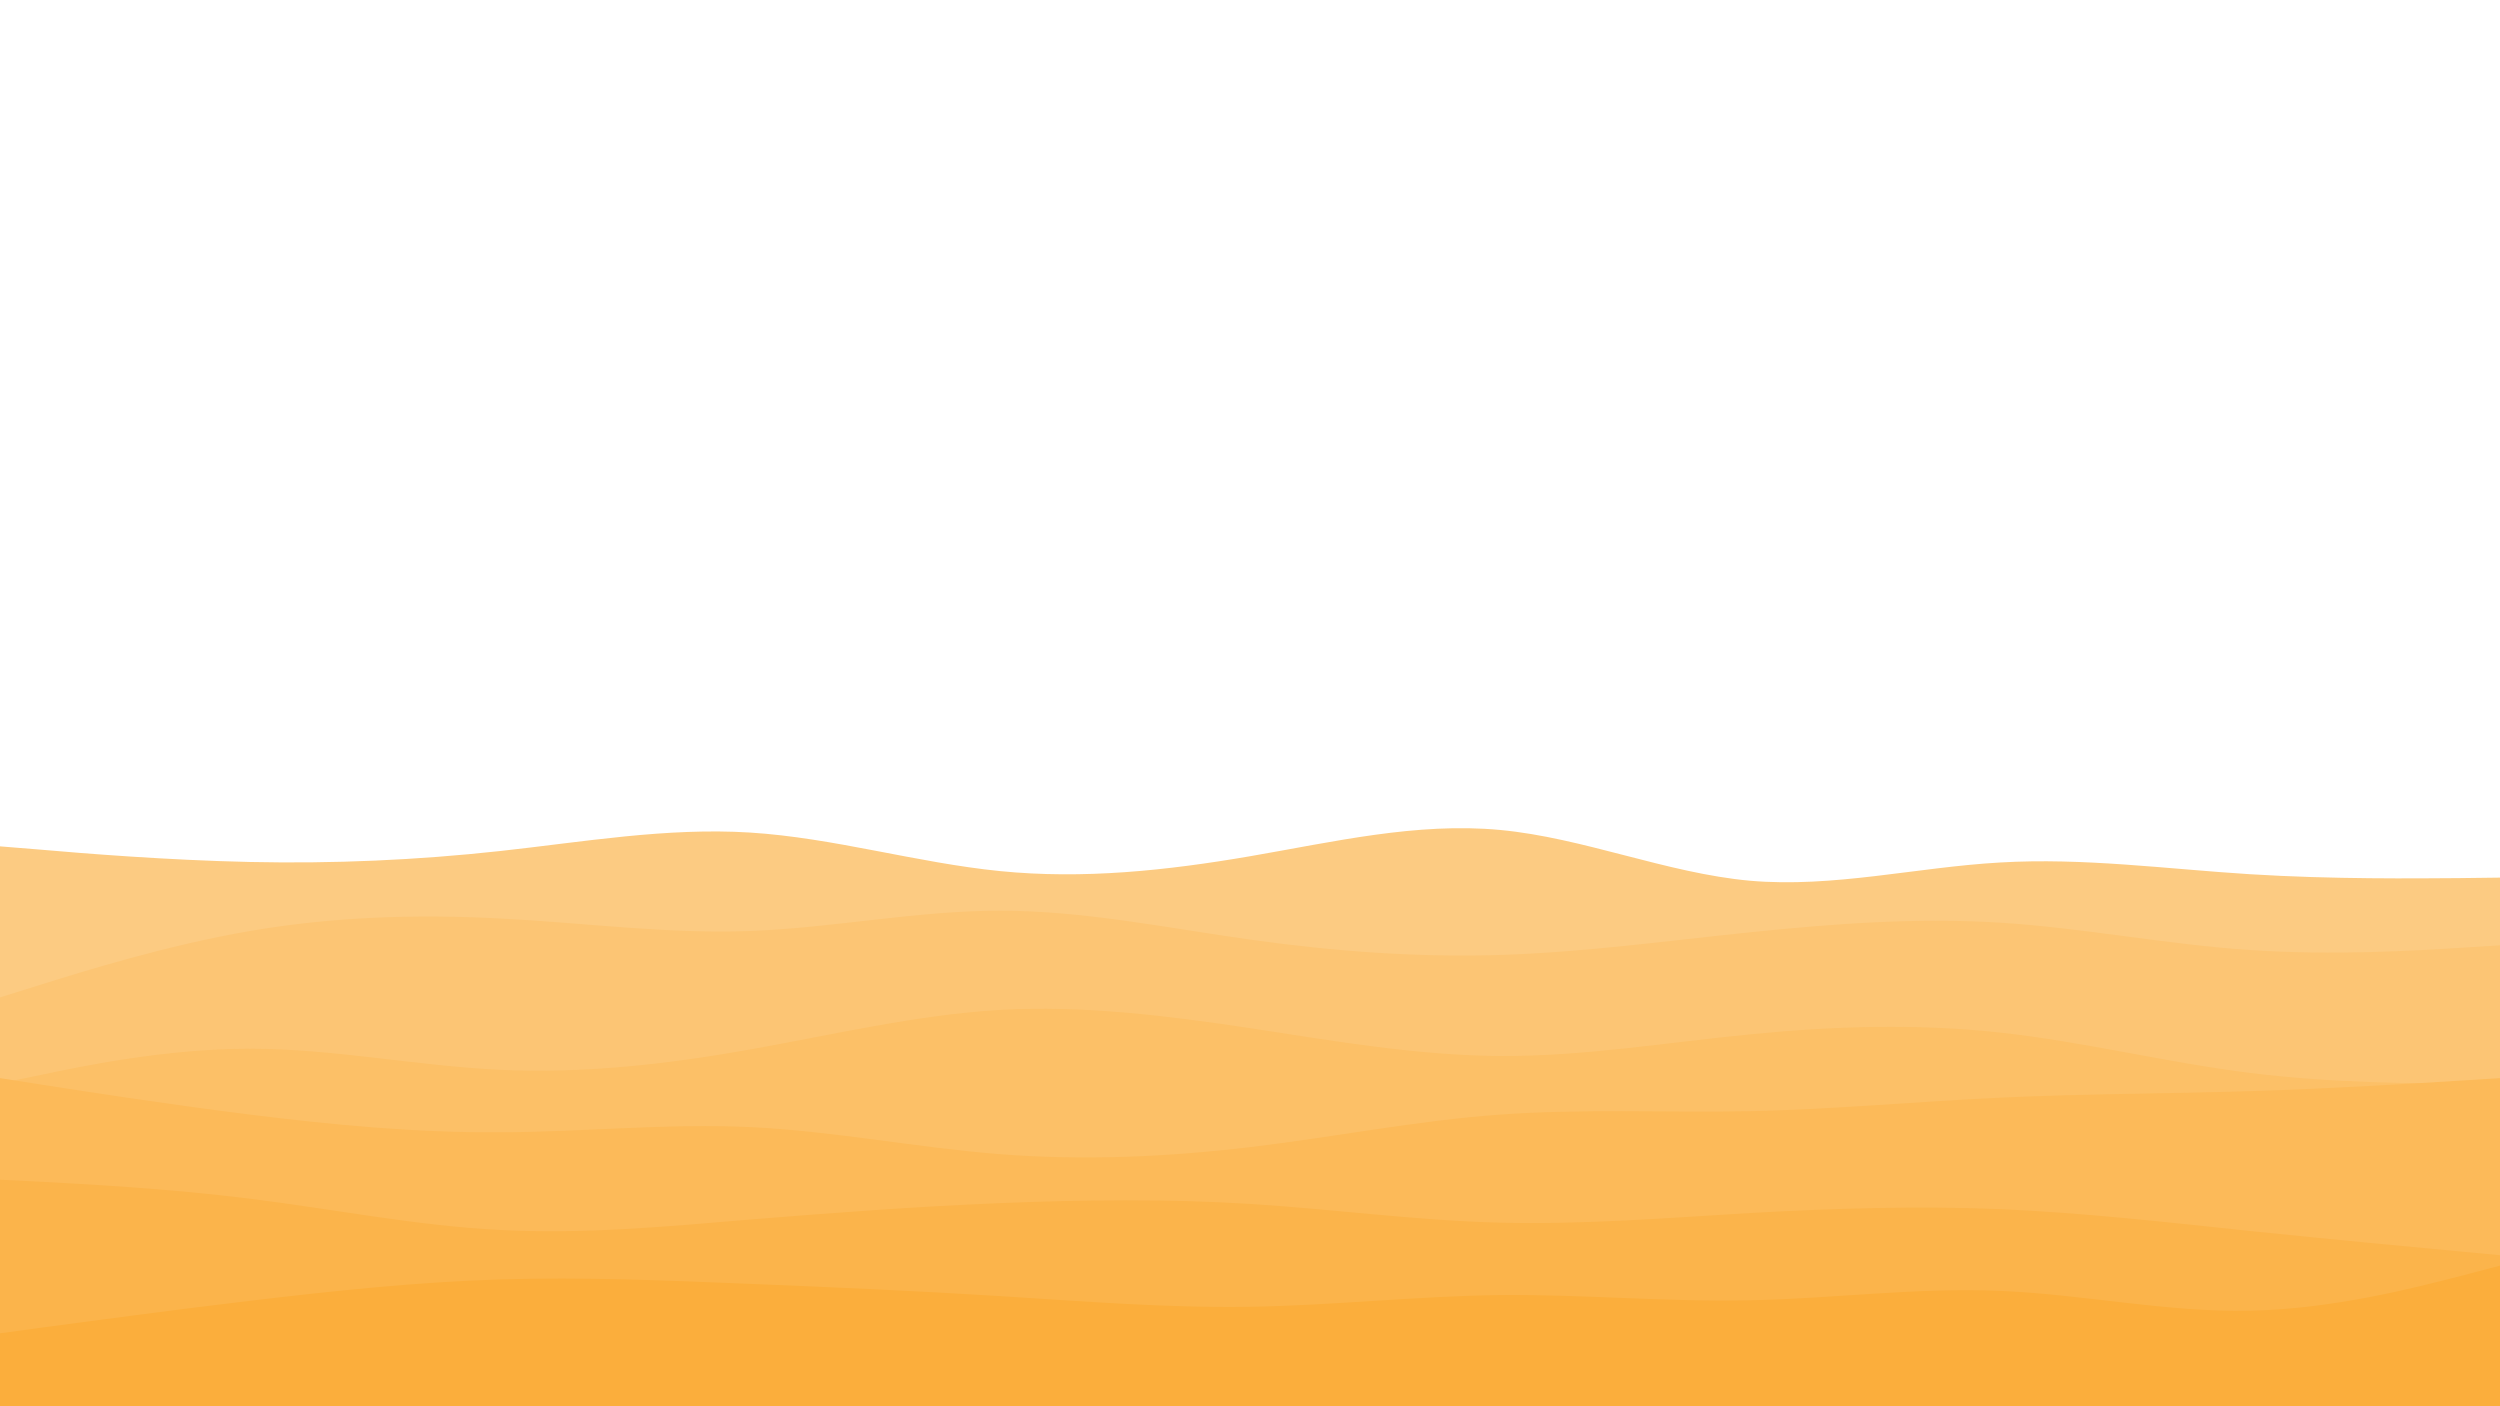 <svg id="visual" viewBox="0 0 960 540" width="960" height="540" xmlns="http://www.w3.org/2000/svg" xmlns:xlink="http://www.w3.org/1999/xlink" version="1.1"><path d="M0 325L16 326.3C32 327.7 64 330.3 96 331C128 331.7 160 330.3 192 326.8C224 323.3 256 317.7 288 319.7C320 321.7 352 331.3 384 334.5C416 337.7 448 334.3 480 328.8C512 323.3 544 315.7 576 318.7C608 321.7 640 335.3 672 338.2C704 341 736 333 768 331.2C800 329.3 832 333.7 864 335.7C896 337.7 928 337.3 944 337.2L960 337L960 541L944 541C928 541 896 541 864 541C832 541 800 541 768 541C736 541 704 541 672 541C640 541 608 541 576 541C544 541 512 541 480 541C448 541 416 541 384 541C352 541 320 541 288 541C256 541 224 541 192 541C160 541 128 541 96 541C64 541 32 541 16 541L0 541Z" fill="#fccb82"></path><path d="M0 383L16 378C32 373 64 363 96 357.5C128 352 160 351 192 352.7C224 354.3 256 358.7 288 357.5C320 356.3 352 349.7 384 349.7C416 349.7 448 356.3 480 360.8C512 365.3 544 367.7 576 366.7C608 365.7 640 361.3 672 358C704 354.7 736 352.3 768 354.3C800 356.3 832 362.7 864 364.8C896 367 928 365 944 364L960 363L960 541L944 541C928 541 896 541 864 541C832 541 800 541 768 541C736 541 704 541 672 541C640 541 608 541 576 541C544 541 512 541 480 541C448 541 416 541 384 541C352 541 320 541 288 541C256 541 224 541 192 541C160 541 128 541 96 541C64 541 32 541 16 541L0 541Z" fill="#fcc574"></path><path d="M0 416L16 412.7C32 409.3 64 402.7 96 402.7C128 402.7 160 409.3 192 410.8C224 412.3 256 408.7 288 403C320 397.3 352 389.7 384 387.8C416 386 448 390 480 394.8C512 399.7 544 405.3 576 405.5C608 405.7 640 400.3 672 397.2C704 394 736 393 768 396.5C800 400 832 408 864 412C896 416 928 416 944 416L960 416L960 541L944 541C928 541 896 541 864 541C832 541 800 541 768 541C736 541 704 541 672 541C640 541 608 541 576 541C544 541 512 541 480 541C448 541 416 541 384 541C352 541 320 541 288 541C256 541 224 541 192 541C160 541 128 541 96 541C64 541 32 541 16 541L0 541Z" fill="#fcc067"></path><path d="M0 414L16 416.5C32 419 64 424 96 428C128 432 160 435 192 434.8C224 434.7 256 431.3 288 432.8C320 434.3 352 440.7 384 443.2C416 445.7 448 444.3 480 440.5C512 436.7 544 430.3 576 428C608 425.7 640 427.3 672 426.7C704 426 736 423 768 421.5C800 420 832 420 864 419C896 418 928 416 944 415L960 414L960 541L944 541C928 541 896 541 864 541C832 541 800 541 768 541C736 541 704 541 672 541C640 541 608 541 576 541C544 541 512 541 480 541C448 541 416 541 384 541C352 541 320 541 288 541C256 541 224 541 192 541C160 541 128 541 96 541C64 541 32 541 16 541L0 541Z" fill="#fcba59"></path><path d="M0 453L16 453.8C32 454.7 64 456.3 96 460.3C128 464.3 160 470.7 192 472.3C224 474 256 471 288 468.3C320 465.7 352 463.3 384 462C416 460.7 448 460.3 480 462.3C512 464.3 544 468.7 576 469.5C608 470.3 640 467.7 672 465.8C704 464 736 463 768 464.3C800 465.7 832 469.3 864 472.7C896 476 928 479 944 480.5L960 482L960 541L944 541C928 541 896 541 864 541C832 541 800 541 768 541C736 541 704 541 672 541C640 541 608 541 576 541C544 541 512 541 480 541C448 541 416 541 384 541C352 541 320 541 288 541C256 541 224 541 192 541C160 541 128 541 96 541C64 541 32 541 16 541L0 541Z" fill="#fbb44b"></path><path d="M0 512L16 509.8C32 507.7 64 503.3 96 499.5C128 495.7 160 492.3 192 491.3C224 490.3 256 491.7 288 493C320 494.3 352 495.7 384 497.7C416 499.7 448 502.3 480 501.8C512 501.3 544 497.7 576 497.3C608 497 640 500 672 499.3C704 498.7 736 494.3 768 495.7C800 497 832 504 864 503.3C896 502.7 928 494.3 944 490.2L960 486L960 541L944 541C928 541 896 541 864 541C832 541 800 541 768 541C736 541 704 541 672 541C640 541 608 541 576 541C544 541 512 541 480 541C448 541 416 541 384 541C352 541 320 541 288 541C256 541 224 541 192 541C160 541 128 541 96 541C64 541 32 541 16 541L0 541Z" fill="#fbae3c"></path></svg>
